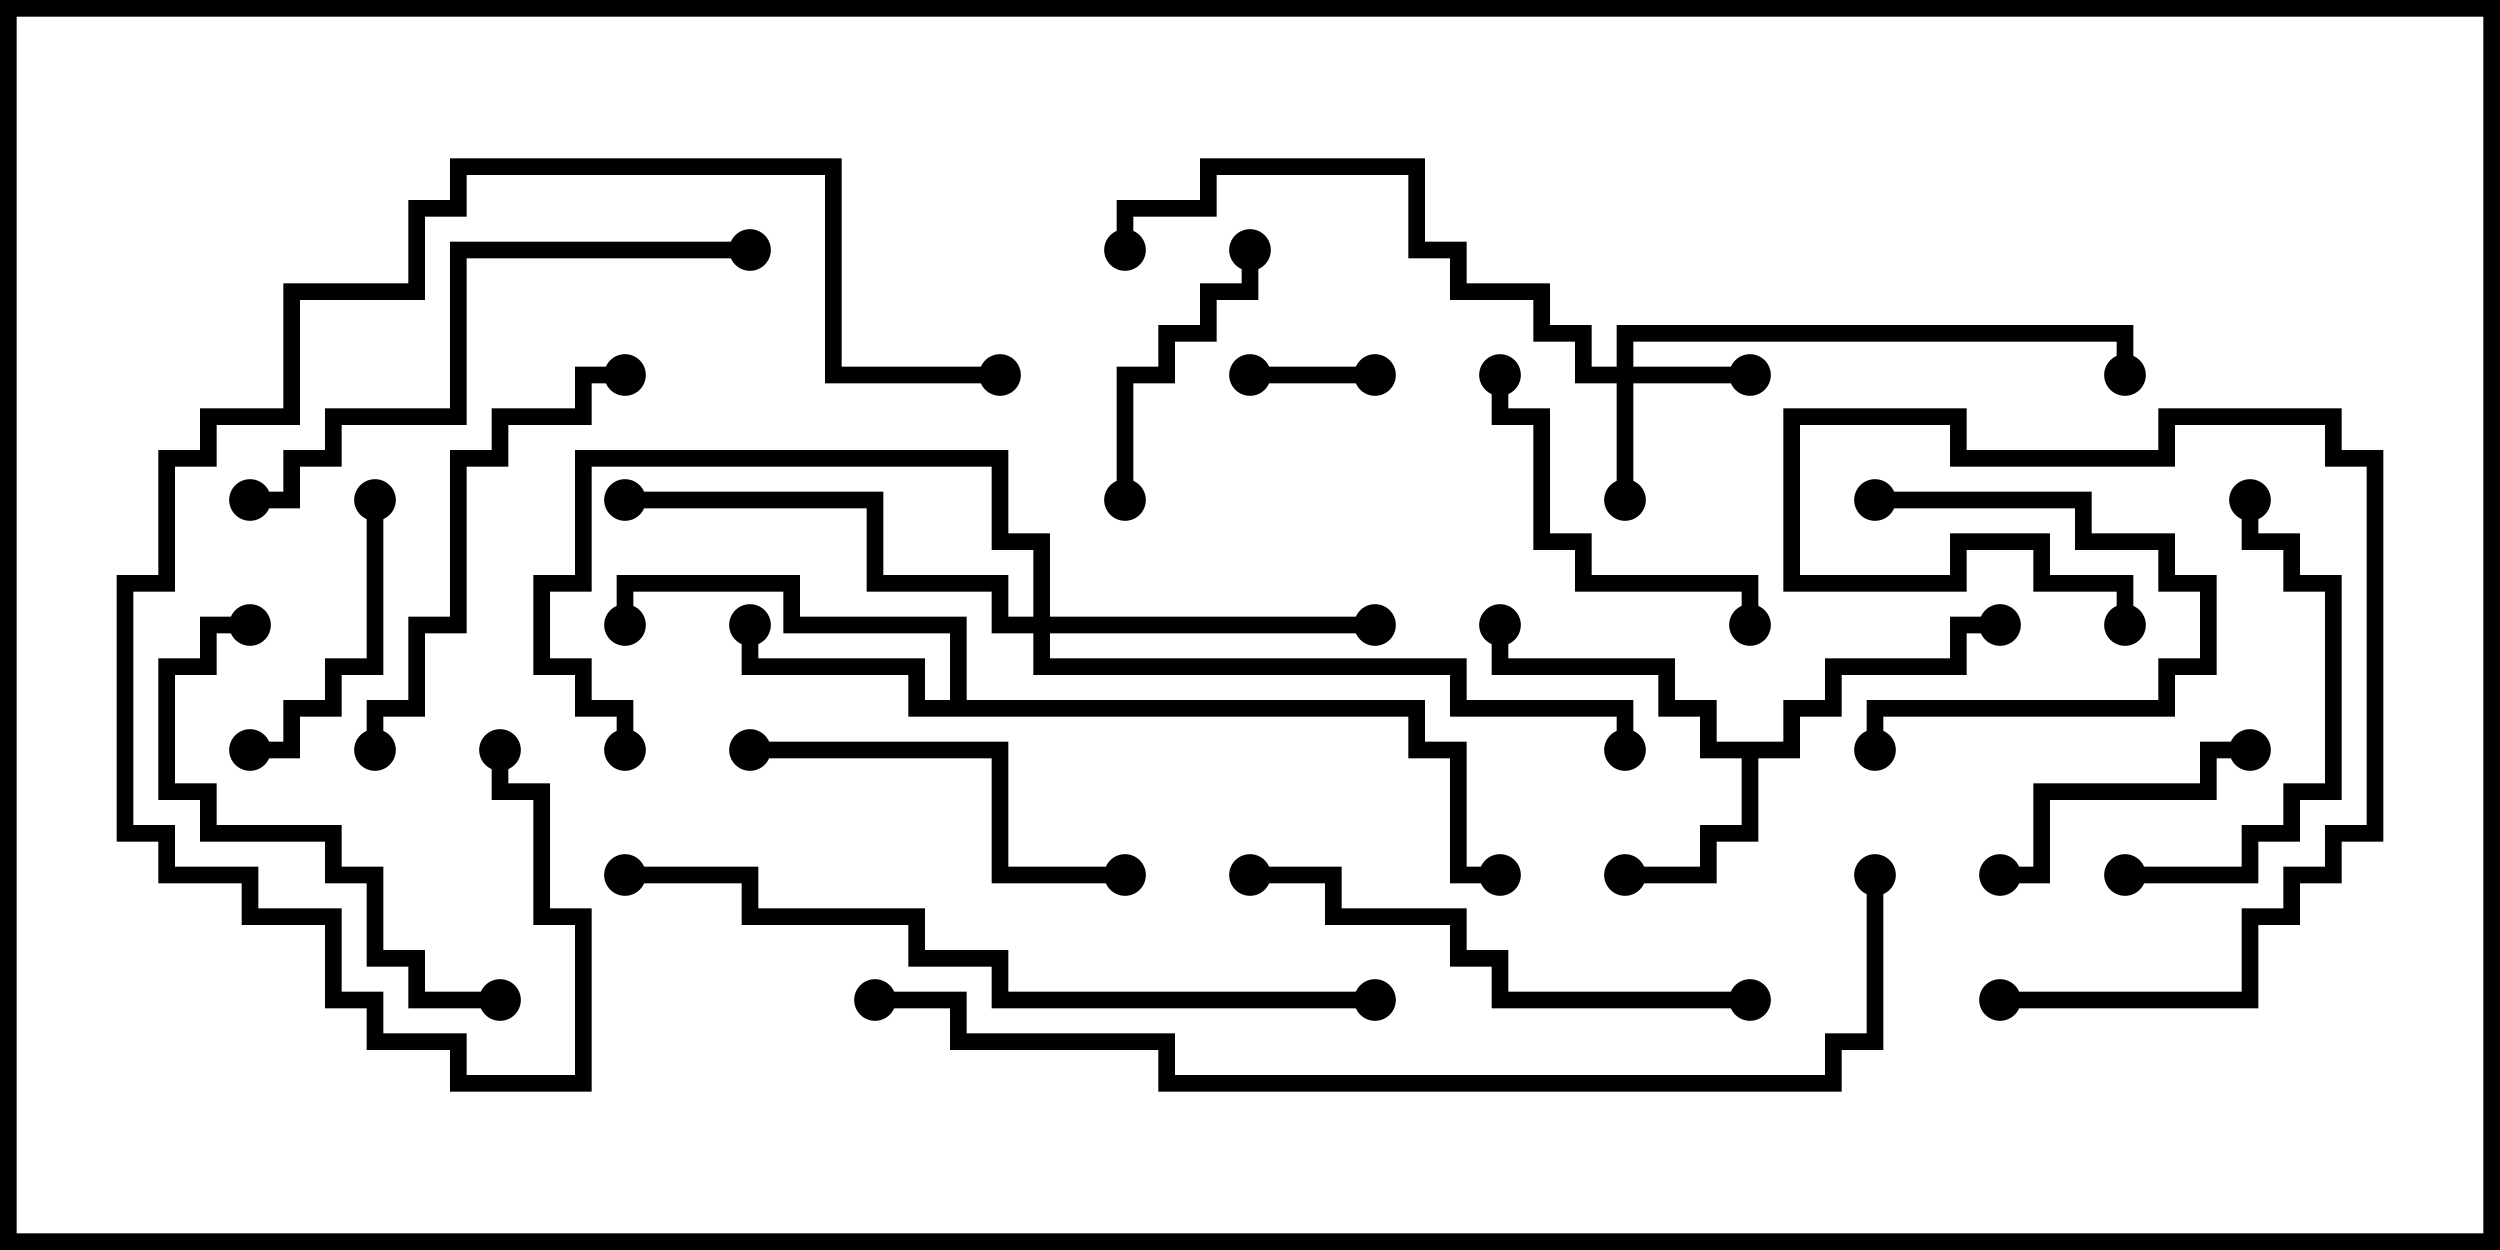 <svg version="1.1" width="30" height="15" xmlns="http://www.w3.org/2000/svg"><path d="M21.4,8.9L21.4,8.4L21.9,8.4L21.9,7.9L23.4,7.9L23.4,7.4L24,7.4L24,7.6L23.6,7.6L23.6,8.1L22.1,8.1L22.1,8.6L21.6,8.6L21.6,9.1L21.1,9.1L21.1,10.1L20.6,10.1L20.6,10.6L19.5,10.6L19.5,10.4L20.4,10.4L20.4,9.9L20.9,9.9L20.9,9.1L20.4,9.1L20.4,8.6L19.9,8.6L19.9,8.1L17.9,8.1L17.9,7.5L18.1,7.5L18.1,7.9L20.1,7.9L20.1,8.4L20.6,8.4L20.6,8.9z" stroke="none"/><path d="M11.4,8.4L11.4,7.6L9.4,7.6L9.4,7.1L7.6,7.1L7.6,7.5L7.4,7.5L7.4,6.9L9.6,6.9L9.6,7.4L11.6,7.4L11.6,8.4L17.1,8.4L17.1,8.9L17.6,8.9L17.6,10.4L18,10.4L18,10.6L17.4,10.6L17.4,9.1L16.9,9.1L16.9,8.6L10.9,8.6L10.9,8.1L8.9,8.1L8.9,7.5L9.1,7.5L9.1,7.9L11.1,7.9L11.1,8.4z" stroke="none"/><path d="M19.4,4.4L19.4,3.9L25.6,3.9L25.6,4.5L25.4,4.5L25.4,4.1L19.6,4.1L19.6,4.4L21,4.4L21,4.6L19.6,4.6L19.6,6L19.4,6L19.4,4.6L18.9,4.6L18.9,4.1L18.4,4.1L18.4,3.6L17.4,3.6L17.4,3.1L16.9,3.1L16.9,2.1L14.6,2.1L14.6,2.6L13.6,2.6L13.6,3L13.4,3L13.4,2.4L14.4,2.4L14.4,1.9L17.1,1.9L17.1,2.9L17.6,2.9L17.6,3.4L18.6,3.4L18.6,3.9L19.1,3.9L19.1,4.4z" stroke="none"/><path d="M12.4,7.4L12.4,6.6L11.9,6.6L11.9,5.6L7.1,5.6L7.1,7.1L6.6,7.1L6.6,7.9L7.1,7.9L7.1,8.4L7.6,8.4L7.6,9L7.4,9L7.4,8.6L6.9,8.6L6.9,8.1L6.4,8.1L6.4,6.9L6.9,6.9L6.9,5.4L12.1,5.4L12.1,6.4L12.6,6.4L12.6,7.4L16.5,7.4L16.5,7.6L12.6,7.6L12.6,7.9L17.6,7.9L17.6,8.4L19.6,8.4L19.6,9L19.4,9L19.4,8.6L17.4,8.6L17.4,8.1L12.4,8.1L12.4,7.6L11.9,7.6L11.9,7.1L10.4,7.1L10.4,6.1L7.5,6.1L7.5,5.9L10.6,5.9L10.6,6.9L12.1,6.9L12.1,7.4z" stroke="none"/><path d="M16.5,4.4L16.5,4.6L15,4.6L15,4.4z" stroke="none"/><path d="M22.5,6.1L22.5,5.9L25.1,5.9L25.1,6.4L26.1,6.4L26.1,6.9L26.6,6.9L26.6,8.1L26.1,8.1L26.1,8.6L22.6,8.6L22.6,9L22.4,9L22.4,8.4L25.9,8.4L25.9,7.9L26.4,7.9L26.4,7.1L25.9,7.1L25.9,6.6L24.9,6.6L24.9,6.1z" stroke="none"/><path d="M14.9,3L15.1,3L15.1,3.6L14.6,3.6L14.6,4.1L14.1,4.1L14.1,4.6L13.6,4.6L13.6,6L13.4,6L13.4,4.4L13.9,4.4L13.9,3.9L14.4,3.9L14.4,3.4L14.9,3.4z" stroke="none"/><path d="M24,10.6L24,10.4L24.4,10.4L24.4,9.4L26.4,9.4L26.4,8.9L27,8.9L27,9.1L26.6,9.1L26.6,9.6L24.6,9.6L24.6,10.6z" stroke="none"/><path d="M4.4,6L4.6,6L4.6,8.1L4.1,8.1L4.1,8.6L3.6,8.6L3.6,9.1L3,9.1L3,8.9L3.4,8.9L3.4,8.4L3.9,8.4L3.9,7.9L4.4,7.9z" stroke="none"/><path d="M17.9,4.5L18.1,4.5L18.1,4.9L18.6,4.9L18.6,6.4L19.1,6.4L19.1,6.9L21.1,6.9L21.1,7.5L20.9,7.5L20.9,7.1L18.9,7.1L18.9,6.6L18.4,6.6L18.4,5.1L17.9,5.1z" stroke="none"/><path d="M9,9.1L9,8.9L12.1,8.9L12.1,10.4L13.5,10.4L13.5,10.6L11.9,10.6L11.9,9.1z" stroke="none"/><path d="M25.5,10.6L25.5,10.4L26.9,10.4L26.9,9.9L27.4,9.9L27.4,9.4L27.9,9.4L27.9,7.1L27.4,7.1L27.4,6.6L26.9,6.6L26.9,6L27.1,6L27.1,6.4L27.6,6.4L27.6,6.9L28.1,6.9L28.1,9.6L27.6,9.6L27.6,10.1L27.1,10.1L27.1,10.6z" stroke="none"/><path d="M24,12.1L24,11.9L26.9,11.9L26.9,10.9L27.4,10.9L27.4,10.4L27.9,10.4L27.9,9.9L28.4,9.9L28.4,5.6L27.9,5.6L27.9,5.1L26.1,5.1L26.1,5.6L23.4,5.6L23.4,5.1L21.6,5.1L21.6,6.9L23.4,6.9L23.4,6.4L24.6,6.4L24.6,6.9L25.6,6.9L25.6,7.5L25.4,7.5L25.4,7.1L24.4,7.1L24.4,6.6L23.6,6.6L23.6,7.1L21.4,7.1L21.4,4.9L23.6,4.9L23.6,5.4L25.9,5.4L25.9,4.9L28.1,4.9L28.1,5.4L28.6,5.4L28.6,10.1L28.1,10.1L28.1,10.6L27.6,10.6L27.6,11.1L27.1,11.1L27.1,12.1z" stroke="none"/><path d="M4.6,9L4.4,9L4.4,8.4L4.9,8.4L4.9,7.4L5.4,7.4L5.4,5.4L5.9,5.4L5.9,4.9L6.9,4.9L6.9,4.4L7.5,4.4L7.5,4.6L7.1,4.6L7.1,5.1L6.1,5.1L6.1,5.6L5.6,5.6L5.6,7.6L5.1,7.6L5.1,8.6L4.6,8.6z" stroke="none"/><path d="M6,11.9L6,12.1L4.9,12.1L4.9,11.6L4.4,11.6L4.4,10.6L3.9,10.6L3.9,10.1L2.4,10.1L2.4,9.6L1.9,9.6L1.9,7.9L2.4,7.9L2.4,7.4L3,7.4L3,7.6L2.6,7.6L2.6,8.1L2.1,8.1L2.1,9.4L2.6,9.4L2.6,9.9L4.1,9.9L4.1,10.4L4.6,10.4L4.6,11.4L5.1,11.4L5.1,11.9z" stroke="none"/><path d="M21,11.9L21,12.1L17.9,12.1L17.9,11.6L17.4,11.6L17.4,11.1L15.9,11.1L15.9,10.6L15,10.6L15,10.4L16.1,10.4L16.1,10.9L17.6,10.9L17.6,11.4L18.1,11.4L18.1,11.9z" stroke="none"/><path d="M9,2.9L9,3.1L5.6,3.1L5.6,5.1L4.1,5.1L4.1,5.6L3.6,5.6L3.6,6.1L3,6.1L3,5.9L3.4,5.9L3.4,5.4L3.9,5.4L3.9,4.9L5.4,4.9L5.4,2.9z" stroke="none"/><path d="M12,4.4L12,4.6L9.9,4.6L9.9,2.1L5.6,2.1L5.6,2.6L5.1,2.6L5.1,3.6L3.6,3.6L3.6,5.1L2.6,5.1L2.6,5.6L2.1,5.6L2.1,7.1L1.6,7.1L1.6,9.9L2.1,9.9L2.1,10.4L3.1,10.4L3.1,10.9L4.1,10.9L4.1,11.9L4.6,11.9L4.6,12.4L5.6,12.4L5.6,12.9L6.9,12.9L6.9,11.1L6.4,11.1L6.4,9.6L5.9,9.6L5.9,9L6.1,9L6.1,9.4L6.6,9.4L6.6,10.9L7.1,10.9L7.1,13.1L5.4,13.1L5.4,12.6L4.4,12.6L4.4,12.1L3.9,12.1L3.9,11.1L2.9,11.1L2.9,10.6L1.9,10.6L1.9,10.1L1.4,10.1L1.4,6.9L1.9,6.9L1.9,5.4L2.4,5.4L2.4,4.9L3.4,4.9L3.4,3.4L4.9,3.4L4.9,2.4L5.4,2.4L5.4,1.9L10.1,1.9L10.1,4.4z" stroke="none"/><path d="M16.5,11.9L16.5,12.1L11.9,12.1L11.9,11.6L10.9,11.6L10.9,11.1L8.9,11.1L8.9,10.6L7.5,10.6L7.5,10.4L9.1,10.4L9.1,10.9L11.1,10.9L11.1,11.4L12.1,11.4L12.1,11.9z" stroke="none"/><path d="M22.4,10.5L22.6,10.5L22.6,12.6L22.1,12.6L22.1,13.1L13.9,13.1L13.9,12.6L11.4,12.6L11.4,12.1L10.5,12.1L10.5,11.9L11.6,11.9L11.6,12.4L14.1,12.4L14.1,12.9L21.9,12.9L21.9,12.4L22.4,12.4z" stroke="none"/><circle cx="19.5" cy="10.5" r="0.25" stroke-width="0" fill="#000" /><circle cx="24" cy="7.5" r="0.25" stroke-width="0" fill="#000" /><circle cx="18" cy="7.5" r="0.25" stroke-width="0" fill="#000" /><circle cx="9" cy="7.5" r="0.25" stroke-width="0" fill="#000" /><circle cx="7.5" cy="7.5" r="0.25" stroke-width="0" fill="#000" /><circle cx="18" cy="10.5" r="0.25" stroke-width="0" fill="#000" /><circle cx="19.5" cy="6" r="0.25" stroke-width="0" fill="#000" /><circle cx="21" cy="4.5" r="0.25" stroke-width="0" fill="#000" /><circle cx="25.5" cy="4.5" r="0.25" stroke-width="0" fill="#000" /><circle cx="13.5" cy="3" r="0.25" stroke-width="0" fill="#000" /><circle cx="16.5" cy="7.5" r="0.25" stroke-width="0" fill="#000" /><circle cx="7.5" cy="6" r="0.25" stroke-width="0" fill="#000" /><circle cx="7.5" cy="9" r="0.25" stroke-width="0" fill="#000" /><circle cx="19.5" cy="9" r="0.25" stroke-width="0" fill="#000" /><circle cx="16.5" cy="4.5" r="0.25" stroke-width="0" fill="#000" /><circle cx="15" cy="4.5" r="0.25" stroke-width="0" fill="#000" /><circle cx="22.5" cy="6" r="0.25" stroke-width="0" fill="#000" /><circle cx="22.5" cy="9" r="0.25" stroke-width="0" fill="#000" /><circle cx="15" cy="3" r="0.25" stroke-width="0" fill="#000" /><circle cx="13.5" cy="6" r="0.25" stroke-width="0" fill="#000" /><circle cx="24" cy="10.5" r="0.25" stroke-width="0" fill="#000" /><circle cx="27" cy="9" r="0.25" stroke-width="0" fill="#000" /><circle cx="4.5" cy="6" r="0.25" stroke-width="0" fill="#000" /><circle cx="3" cy="9" r="0.25" stroke-width="0" fill="#000" /><circle cx="18" cy="4.5" r="0.25" stroke-width="0" fill="#000" /><circle cx="21" cy="7.5" r="0.25" stroke-width="0" fill="#000" /><circle cx="9" cy="9" r="0.25" stroke-width="0" fill="#000" /><circle cx="13.5" cy="10.5" r="0.25" stroke-width="0" fill="#000" /><circle cx="25.5" cy="10.5" r="0.25" stroke-width="0" fill="#000" /><circle cx="27" cy="6" r="0.25" stroke-width="0" fill="#000" /><circle cx="24" cy="12" r="0.25" stroke-width="0" fill="#000" /><circle cx="25.5" cy="7.5" r="0.25" stroke-width="0" fill="#000" /><circle cx="4.5" cy="9" r="0.25" stroke-width="0" fill="#000" /><circle cx="7.5" cy="4.5" r="0.25" stroke-width="0" fill="#000" /><circle cx="6" cy="12" r="0.25" stroke-width="0" fill="#000" /><circle cx="3" cy="7.5" r="0.25" stroke-width="0" fill="#000" /><circle cx="21" cy="12" r="0.25" stroke-width="0" fill="#000" /><circle cx="15" cy="10.5" r="0.25" stroke-width="0" fill="#000" /><circle cx="9" cy="3" r="0.25" stroke-width="0" fill="#000" /><circle cx="3" cy="6" r="0.25" stroke-width="0" fill="#000" /><circle cx="12" cy="4.5" r="0.25" stroke-width="0" fill="#000" /><circle cx="6" cy="9" r="0.25" stroke-width="0" fill="#000" /><circle cx="16.5" cy="12" r="0.25" stroke-width="0" fill="#000" /><circle cx="7.5" cy="10.5" r="0.25" stroke-width="0" fill="#000" /><circle cx="22.5" cy="10.5" r="0.25" stroke-width="0" fill="#000" /><circle cx="10.5" cy="12" r="0.25" stroke-width="0" fill="#000" /><rect x="0" y="0" width="30" height="15" stroke-width="0.4" stroke="#000" fill="none" /></svg>